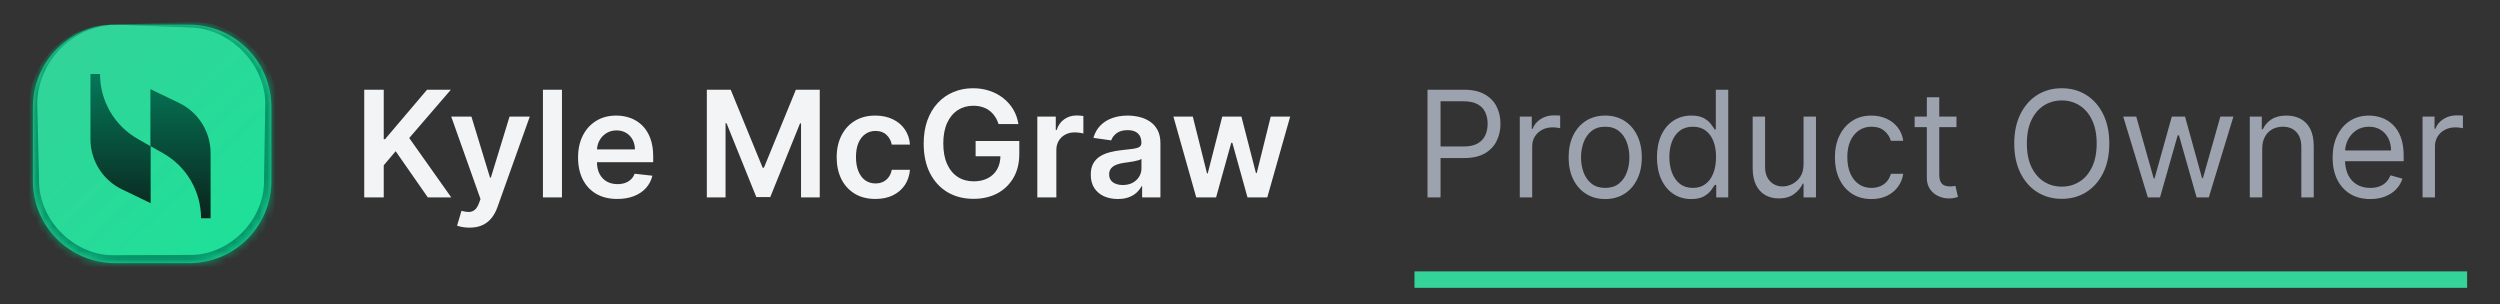 <svg width="304" height="37" viewBox="0 0 304 37" fill="none" xmlns="http://www.w3.org/2000/svg">
<rect x="0" y="0" width="304" height="37" fill="#333333" stroke="none"/>
<path d="M44.291 24V10.909H46.663V16.924H46.822L51.93 10.909H54.825L49.763 16.783L54.87 24H52.019L48.114 18.388L46.663 20.101V24H44.291ZM57.088 27.682C56.773 27.682 56.481 27.656 56.212 27.605C55.948 27.558 55.737 27.503 55.58 27.439L56.117 25.636C56.453 25.734 56.754 25.781 57.018 25.777C57.282 25.773 57.514 25.69 57.715 25.528C57.919 25.37 58.092 25.106 58.232 24.735L58.43 24.204L54.87 14.182H57.325L59.587 21.597H59.69L61.959 14.182H64.42L60.489 25.189C60.305 25.709 60.062 26.154 59.76 26.525C59.457 26.9 59.087 27.185 58.648 27.381C58.213 27.582 57.693 27.682 57.088 27.682ZM68.335 10.909V24H66.021V10.909H68.335ZM75.061 24.192C74.076 24.192 73.226 23.987 72.51 23.578C71.799 23.165 71.251 22.581 70.868 21.827C70.484 21.068 70.292 20.175 70.292 19.148C70.292 18.139 70.484 17.252 70.868 16.489C71.255 15.722 71.797 15.126 72.491 14.7C73.186 14.269 74.002 14.054 74.939 14.054C75.545 14.054 76.116 14.152 76.653 14.348C77.194 14.54 77.671 14.838 78.084 15.243C78.502 15.648 78.83 16.163 79.069 16.79C79.307 17.412 79.427 18.153 79.427 19.014V19.724H71.379V18.164H77.209C77.204 17.721 77.109 17.327 76.921 16.982C76.734 16.632 76.471 16.357 76.135 16.157C75.802 15.957 75.415 15.857 74.971 15.857C74.498 15.857 74.083 15.972 73.725 16.202C73.367 16.428 73.088 16.726 72.888 17.097C72.692 17.463 72.591 17.866 72.587 18.305V19.666C72.587 20.237 72.692 20.727 72.9 21.136C73.109 21.541 73.401 21.852 73.776 22.07C74.151 22.283 74.59 22.389 75.093 22.389C75.43 22.389 75.734 22.342 76.007 22.249C76.28 22.151 76.516 22.008 76.716 21.82C76.917 21.633 77.068 21.401 77.17 21.124L79.331 21.366C79.194 21.938 78.934 22.436 78.551 22.862C78.172 23.284 77.686 23.612 77.094 23.847C76.501 24.077 75.824 24.192 75.061 24.192ZM85.951 10.909H88.853L92.74 20.395H92.893L96.779 10.909H99.681V24H97.406V15.006H97.284L93.666 23.962H91.966L88.348 14.987H88.227V24H85.951V10.909ZM106.444 24.192C105.464 24.192 104.623 23.977 103.919 23.546C103.221 23.116 102.681 22.521 102.302 21.763C101.927 21 101.74 20.122 101.74 19.129C101.74 18.132 101.931 17.252 102.315 16.489C102.699 15.722 103.24 15.126 103.939 14.7C104.642 14.269 105.473 14.054 106.431 14.054C107.228 14.054 107.934 14.201 108.547 14.495C109.165 14.785 109.657 15.196 110.024 15.729C110.39 16.257 110.599 16.875 110.65 17.582H108.439C108.349 17.109 108.136 16.715 107.799 16.4C107.467 16.08 107.022 15.921 106.463 15.921C105.99 15.921 105.575 16.048 105.217 16.304C104.859 16.555 104.58 16.918 104.38 17.391C104.184 17.864 104.086 18.43 104.086 19.091C104.086 19.76 104.184 20.335 104.38 20.817C104.576 21.294 104.85 21.663 105.204 21.923C105.562 22.178 105.982 22.306 106.463 22.306C106.804 22.306 107.109 22.242 107.377 22.114C107.65 21.982 107.878 21.793 108.061 21.546C108.245 21.298 108.37 20.998 108.439 20.644H110.65C110.595 21.339 110.39 21.954 110.037 22.491C109.683 23.024 109.201 23.442 108.592 23.744C107.983 24.043 107.267 24.192 106.444 24.192ZM121.422 15.089C121.316 14.744 121.169 14.435 120.981 14.163C120.798 13.886 120.577 13.649 120.317 13.453C120.061 13.257 119.767 13.11 119.434 13.012C119.102 12.91 118.74 12.859 118.348 12.859C117.645 12.859 117.018 13.036 116.469 13.389C115.919 13.743 115.486 14.263 115.171 14.949C114.86 15.631 114.704 16.462 114.704 17.442C114.704 18.43 114.86 19.268 115.171 19.954C115.482 20.64 115.915 21.162 116.469 21.52C117.023 21.874 117.666 22.05 118.399 22.05C119.064 22.05 119.639 21.923 120.125 21.667C120.615 21.411 120.992 21.049 121.256 20.58C121.52 20.107 121.653 19.553 121.653 18.918L122.189 19.001H118.635V17.148H123.947V18.72C123.947 19.841 123.709 20.81 123.231 21.629C122.754 22.447 122.098 23.077 121.263 23.521C120.427 23.959 119.469 24.179 118.386 24.179C117.18 24.179 116.121 23.908 115.209 23.367C114.302 22.822 113.592 22.048 113.081 21.047C112.574 20.041 112.32 18.848 112.32 17.467C112.32 16.41 112.469 15.467 112.768 14.636C113.07 13.805 113.492 13.099 114.033 12.52C114.574 11.936 115.209 11.493 115.938 11.19C116.667 10.883 117.459 10.73 118.316 10.73C119.04 10.73 119.716 10.837 120.342 11.05C120.969 11.258 121.525 11.557 122.01 11.945C122.501 12.332 122.903 12.793 123.219 13.325C123.534 13.858 123.741 14.446 123.839 15.089H121.422ZM126.138 24V14.182H128.382V15.818H128.484C128.663 15.251 128.97 14.815 129.404 14.508C129.843 14.197 130.344 14.041 130.907 14.041C131.034 14.041 131.177 14.048 131.335 14.06C131.497 14.069 131.631 14.084 131.738 14.105V16.234C131.64 16.2 131.484 16.17 131.271 16.144C131.062 16.114 130.86 16.099 130.664 16.099C130.242 16.099 129.863 16.191 129.526 16.374C129.194 16.553 128.931 16.803 128.74 17.122C128.548 17.442 128.452 17.81 128.452 18.228V24H126.138ZM135.924 24.198C135.302 24.198 134.742 24.087 134.243 23.866C133.749 23.64 133.357 23.308 133.067 22.869C132.782 22.43 132.639 21.889 132.639 21.245C132.639 20.691 132.741 20.233 132.946 19.871C133.15 19.509 133.429 19.219 133.783 19.001C134.137 18.784 134.535 18.62 134.978 18.509C135.426 18.394 135.888 18.311 136.365 18.26C136.941 18.2 137.407 18.147 137.765 18.1C138.123 18.049 138.383 17.972 138.545 17.87C138.711 17.764 138.794 17.599 138.794 17.378V17.34C138.794 16.858 138.652 16.485 138.366 16.221C138.081 15.957 137.669 15.825 137.132 15.825C136.566 15.825 136.116 15.948 135.784 16.195C135.456 16.442 135.234 16.734 135.119 17.071L132.958 16.764C133.129 16.168 133.41 15.669 133.802 15.268C134.194 14.864 134.674 14.561 135.24 14.361C135.807 14.156 136.434 14.054 137.12 14.054C137.593 14.054 138.064 14.109 138.532 14.22C139.001 14.331 139.429 14.514 139.817 14.77C140.205 15.021 140.516 15.364 140.75 15.799C140.989 16.234 141.108 16.777 141.108 17.429V24H138.884V22.651H138.807C138.667 22.924 138.468 23.18 138.213 23.418C137.961 23.653 137.644 23.842 137.26 23.987C136.881 24.128 136.436 24.198 135.924 24.198ZM136.525 22.498C136.99 22.498 137.392 22.406 137.733 22.223C138.074 22.035 138.336 21.788 138.52 21.482C138.707 21.175 138.801 20.84 138.801 20.478V19.321C138.728 19.381 138.605 19.436 138.43 19.487C138.26 19.538 138.068 19.583 137.855 19.621C137.642 19.66 137.431 19.694 137.222 19.724C137.013 19.754 136.832 19.779 136.679 19.8C136.333 19.847 136.025 19.924 135.752 20.03C135.479 20.137 135.264 20.286 135.106 20.478C134.949 20.666 134.87 20.908 134.87 21.207C134.87 21.633 135.025 21.954 135.336 22.172C135.647 22.389 136.044 22.498 136.525 22.498ZM145.461 24L142.687 14.182H145.046L146.772 21.085H146.861L148.625 14.182H150.958L152.723 21.047H152.819L154.519 14.182H156.884L154.103 24H151.694L149.853 17.365H149.718L147.877 24H145.461Z" fill="#F3F4F6"/>
<path d="M173.585 24V10.909H178.009C179.036 10.909 179.875 11.095 180.527 11.465C181.183 11.832 181.669 12.328 181.984 12.954C182.3 13.581 182.457 14.28 182.457 15.051C182.457 15.822 182.3 16.523 181.984 17.154C181.673 17.785 181.192 18.288 180.54 18.663C179.888 19.033 179.053 19.219 178.034 19.219H174.864V17.812H177.983C178.686 17.812 179.251 17.691 179.677 17.448C180.103 17.205 180.412 16.877 180.604 16.464C180.8 16.046 180.898 15.575 180.898 15.051C180.898 14.527 180.8 14.058 180.604 13.645C180.412 13.232 180.101 12.908 179.67 12.673C179.24 12.435 178.669 12.315 177.957 12.315H175.17V24H173.585ZM184.806 24V14.182H186.264V15.665H186.366C186.545 15.179 186.869 14.785 187.338 14.482C187.806 14.18 188.335 14.028 188.923 14.028C189.034 14.028 189.172 14.03 189.338 14.035C189.505 14.039 189.63 14.046 189.716 14.054V15.588C189.664 15.575 189.547 15.556 189.364 15.53C189.185 15.501 188.995 15.486 188.795 15.486C188.318 15.486 187.892 15.586 187.517 15.786C187.146 15.982 186.852 16.255 186.635 16.604C186.422 16.95 186.315 17.344 186.315 17.787V24H184.806ZM195.194 24.204C194.307 24.204 193.529 23.994 192.86 23.572C192.196 23.15 191.676 22.56 191.301 21.801C190.93 21.043 190.745 20.156 190.745 19.142C190.745 18.119 190.93 17.227 191.301 16.464C191.676 15.701 192.196 15.109 192.86 14.687C193.529 14.265 194.307 14.054 195.194 14.054C196.08 14.054 196.855 14.265 197.52 14.687C198.189 15.109 198.709 15.701 199.08 16.464C199.455 17.227 199.642 18.119 199.642 19.142C199.642 20.156 199.455 21.043 199.08 21.801C198.709 22.56 198.189 23.15 197.52 23.572C196.855 23.994 196.08 24.204 195.194 24.204ZM195.194 22.849C195.867 22.849 196.421 22.677 196.855 22.332C197.29 21.986 197.612 21.533 197.821 20.97C198.029 20.408 198.134 19.798 198.134 19.142C198.134 18.486 198.029 17.874 197.821 17.308C197.612 16.741 197.29 16.283 196.855 15.933C196.421 15.584 195.867 15.409 195.194 15.409C194.52 15.409 193.966 15.584 193.532 15.933C193.097 16.283 192.775 16.741 192.566 17.308C192.358 17.874 192.253 18.486 192.253 19.142C192.253 19.798 192.358 20.408 192.566 20.97C192.775 21.533 193.097 21.986 193.532 22.332C193.966 22.677 194.52 22.849 195.194 22.849ZM205.653 24.204C204.834 24.204 204.112 23.998 203.486 23.584C202.859 23.167 202.369 22.579 202.015 21.82C201.662 21.058 201.485 20.156 201.485 19.116C201.485 18.085 201.662 17.19 202.015 16.432C202.369 15.673 202.861 15.087 203.492 14.674C204.123 14.261 204.851 14.054 205.678 14.054C206.317 14.054 206.822 14.161 207.193 14.374C207.568 14.582 207.854 14.821 208.05 15.089C208.25 15.354 208.405 15.571 208.516 15.742H208.644V10.909H210.153V24H208.695V22.491H208.516C208.405 22.671 208.248 22.896 208.043 23.169C207.839 23.438 207.547 23.678 207.167 23.891C206.788 24.1 206.283 24.204 205.653 24.204ZM205.857 22.849C206.462 22.849 206.974 22.692 207.391 22.376C207.809 22.057 208.126 21.616 208.344 21.053C208.561 20.486 208.67 19.832 208.67 19.091C208.67 18.358 208.563 17.717 208.35 17.167C208.137 16.613 207.822 16.183 207.404 15.876C206.986 15.565 206.471 15.409 205.857 15.409C205.218 15.409 204.685 15.573 204.259 15.901C203.837 16.225 203.52 16.666 203.307 17.224C203.098 17.778 202.993 18.401 202.993 19.091C202.993 19.79 203.1 20.425 203.313 20.996C203.53 21.562 203.85 22.014 204.272 22.351C204.698 22.683 205.226 22.849 205.857 22.849ZM219.312 19.986V14.182H220.821V24H219.312V22.338H219.21C218.98 22.837 218.622 23.261 218.136 23.61C217.65 23.955 217.037 24.128 216.295 24.128C215.682 24.128 215.136 23.994 214.659 23.725C214.182 23.452 213.807 23.043 213.534 22.498C213.261 21.948 213.125 21.256 213.125 20.421V14.182H214.633V20.318C214.633 21.034 214.834 21.605 215.234 22.031C215.639 22.457 216.155 22.671 216.781 22.671C217.156 22.671 217.537 22.575 217.925 22.383C218.317 22.191 218.645 21.897 218.91 21.501C219.178 21.104 219.312 20.599 219.312 19.986ZM227.572 24.204C226.652 24.204 225.859 23.987 225.195 23.553C224.53 23.118 224.018 22.519 223.661 21.756C223.303 20.994 223.124 20.122 223.124 19.142C223.124 18.145 223.307 17.265 223.673 16.502C224.044 15.735 224.56 15.136 225.22 14.706C225.885 14.271 226.661 14.054 227.547 14.054C228.237 14.054 228.859 14.182 229.413 14.438C229.967 14.693 230.421 15.051 230.775 15.511C231.129 15.972 231.348 16.509 231.433 17.122H229.925C229.81 16.675 229.554 16.278 229.158 15.933C228.766 15.584 228.237 15.409 227.572 15.409C226.984 15.409 226.469 15.562 226.026 15.869C225.587 16.172 225.244 16.6 224.996 17.154C224.754 17.704 224.632 18.349 224.632 19.091C224.632 19.849 224.751 20.51 224.99 21.072C225.233 21.635 225.574 22.072 226.013 22.383C226.456 22.694 226.976 22.849 227.572 22.849C227.964 22.849 228.32 22.781 228.64 22.645C228.96 22.509 229.23 22.312 229.452 22.057C229.673 21.801 229.831 21.494 229.925 21.136H231.433C231.348 21.716 231.137 22.238 230.8 22.702C230.468 23.163 230.027 23.529 229.477 23.802C228.932 24.07 228.297 24.204 227.572 24.204ZM237.908 14.182V15.46H232.82V14.182H237.908ZM234.303 11.829H235.812V21.188C235.812 21.614 235.874 21.933 235.997 22.146C236.125 22.355 236.287 22.496 236.483 22.568C236.683 22.636 236.894 22.671 237.116 22.671C237.282 22.671 237.418 22.662 237.525 22.645C237.631 22.624 237.717 22.607 237.781 22.594L238.087 23.949C237.985 23.987 237.842 24.026 237.659 24.064C237.476 24.107 237.244 24.128 236.962 24.128C236.536 24.128 236.119 24.036 235.71 23.853C235.305 23.67 234.968 23.391 234.7 23.016C234.435 22.641 234.303 22.168 234.303 21.597V11.829ZM256.49 17.454C256.49 18.835 256.241 20.028 255.742 21.034C255.244 22.04 254.56 22.815 253.69 23.361C252.821 23.906 251.828 24.179 250.712 24.179C249.595 24.179 248.602 23.906 247.733 23.361C246.864 22.815 246.18 22.04 245.681 21.034C245.183 20.028 244.933 18.835 244.933 17.454C244.933 16.074 245.183 14.881 245.681 13.875C246.18 12.869 246.864 12.094 247.733 11.548C248.602 11.003 249.595 10.73 250.712 10.73C251.828 10.73 252.821 11.003 253.69 11.548C254.56 12.094 255.244 12.869 255.742 13.875C256.241 14.881 256.49 16.074 256.49 17.454ZM254.956 17.454C254.956 16.321 254.766 15.364 254.387 14.585C254.012 13.805 253.503 13.214 252.859 12.814C252.22 12.413 251.504 12.213 250.712 12.213C249.919 12.213 249.201 12.413 248.558 12.814C247.918 13.214 247.409 13.805 247.03 14.585C246.655 15.364 246.467 16.321 246.467 17.454C246.467 18.588 246.655 19.545 247.03 20.325C247.409 21.104 247.918 21.695 248.558 22.095C249.201 22.496 249.919 22.696 250.712 22.696C251.504 22.696 252.22 22.496 252.859 22.095C253.503 21.695 254.012 21.104 254.387 20.325C254.766 19.545 254.956 18.588 254.956 17.454ZM261.175 24L258.184 14.182H259.769L261.891 21.699H261.994L264.09 14.182H265.701L267.772 21.673H267.874L269.996 14.182H271.582L268.59 24H267.107L264.96 16.457H264.806L262.658 24H261.175ZM275.085 18.094V24H273.576V14.182H275.033V15.716H275.161C275.391 15.217 275.741 14.817 276.21 14.514C276.678 14.207 277.283 14.054 278.025 14.054C278.69 14.054 279.271 14.19 279.77 14.463C280.268 14.732 280.656 15.141 280.933 15.69C281.21 16.236 281.349 16.926 281.349 17.761V24H279.84V17.864C279.84 17.092 279.64 16.491 279.239 16.061C278.839 15.626 278.289 15.409 277.59 15.409C277.109 15.409 276.678 15.514 276.299 15.722C275.924 15.931 275.628 16.236 275.411 16.636C275.193 17.037 275.085 17.523 275.085 18.094ZM288.222 24.204C287.276 24.204 286.46 23.996 285.774 23.578C285.092 23.156 284.566 22.568 284.195 21.814C283.828 21.055 283.645 20.173 283.645 19.168C283.645 18.162 283.828 17.276 284.195 16.509C284.566 15.737 285.081 15.136 285.742 14.706C286.406 14.271 287.182 14.054 288.068 14.054C288.58 14.054 289.085 14.139 289.583 14.31C290.082 14.48 290.536 14.757 290.945 15.141C291.354 15.52 291.68 16.023 291.923 16.649C292.166 17.276 292.287 18.047 292.287 18.963V19.602H284.719V18.298H290.753C290.753 17.744 290.642 17.25 290.421 16.815C290.203 16.381 289.892 16.038 289.487 15.786C289.087 15.535 288.614 15.409 288.068 15.409C287.468 15.409 286.948 15.558 286.509 15.857C286.074 16.151 285.74 16.534 285.505 17.007C285.271 17.48 285.154 17.987 285.154 18.528V19.398C285.154 20.139 285.281 20.768 285.537 21.283C285.797 21.795 286.157 22.185 286.617 22.453C287.078 22.717 287.612 22.849 288.222 22.849C288.618 22.849 288.976 22.794 289.296 22.683C289.619 22.568 289.899 22.398 290.133 22.172C290.367 21.942 290.548 21.656 290.676 21.315L292.134 21.724C291.98 22.219 291.722 22.653 291.36 23.028C290.998 23.399 290.551 23.689 290.018 23.898C289.485 24.102 288.887 24.204 288.222 24.204ZM294.582 24V14.182H296.039V15.665H296.142C296.32 15.179 296.644 14.785 297.113 14.482C297.582 14.18 298.11 14.028 298.698 14.028C298.809 14.028 298.948 14.03 299.114 14.035C299.28 14.039 299.406 14.046 299.491 14.054V15.588C299.44 15.575 299.323 15.556 299.139 15.53C298.96 15.501 298.771 15.486 298.57 15.486C298.093 15.486 297.667 15.586 297.292 15.786C296.921 15.982 296.627 16.255 296.41 16.604C296.197 16.95 296.09 17.344 296.09 17.787V24H294.582Z" fill="#9CA3AF"/>
<path d="M172 34H300" stroke="#34D399" stroke-width="2"/>
<mask id="path-4-inside-1_1726_220" fill="white">
<path d="M4 13C4 7.477 8.477 3 14 3H23C28.523 3 33 7.477 33 13V22C33 27.523 28.523 32 23 32H14C8.477 32 4 27.523 4 22V13Z"/>
</mask>
<path d="M4 13C4 7.477 8.477 3 14 3H23C28.523 3 33 7.477 33 13V22C33 27.523 28.523 32 23 32H14C8.477 32 4 27.523 4 22V13Z" fill="url(#paint0_linear_1726_220)"/>
<path d="M14 3C15.647 3.067 17.294 3.13 18.942 3.19C20.294 3.239 21.647 3.286 23 3.331C28.157 3.397 32.481 8.089 32.25 13C32.189 16 32.14 19 32.101 22C32.143 26.846 27.786 31.114 23 31C20 31 17 31.011 14 31.033C9.199 31.189 4.748 26.928 4.75 22C4.689 19 4.618 16 4.535 13C4.399 9.59 6.285 6.136 9.347 4.362C10.739 3.539 12.351 3.064 14 3C12.351 2.931 10.671 3.28 9.166 4.027C5.862 5.625 3.525 9.197 3.465 13C3.382 16 3.311 19 3.25 22C2.993 27.725 8.148 33.07 14 32.967C17 32.989 20 33 23 33C23 33 23 33 23 33C28.867 33.145 34.116 27.808 33.899 22C33.86 19 33.811 16 33.75 13C33.778 7.258 28.496 2.344 23 2.669C21.647 2.714 20.294 2.761 18.942 2.81C17.294 2.87 15.647 2.933 14 3Z" fill="#059669" mask="url(#path-4-inside-1_1726_220)"/>
<path d="M18.288 10.838V17.772L16.708 16.869C13.902 15.256 12.161 12.257 12.161 9H11V16.933C11 19.513 12.483 21.9 14.838 23.028L18.32 24.705V17.772L19.901 18.675C22.706 20.287 24.448 23.286 24.448 26.543H25.609V18.61C25.609 16.03 24.125 13.644 21.771 12.515L18.288 10.838Z" fill="url(#paint1_linear_1726_220)"/>
<defs>
<linearGradient id="paint0_linear_1726_220" x1="0.5" y1="8.5" x2="42" y2="51.5" gradientUnits="userSpaceOnUse">
<stop stop-color="#34D399"/>
<stop offset="1" stop-color="#0FE999"/>
</linearGradient>
<linearGradient id="paint1_linear_1726_220" x1="18.304" y1="9" x2="18.304" y2="26.543" gradientUnits="userSpaceOnUse">
<stop stop-color="#047857"/>
<stop offset="1" stop-color="#0B241D"/>
</linearGradient>
</defs>
</svg>
